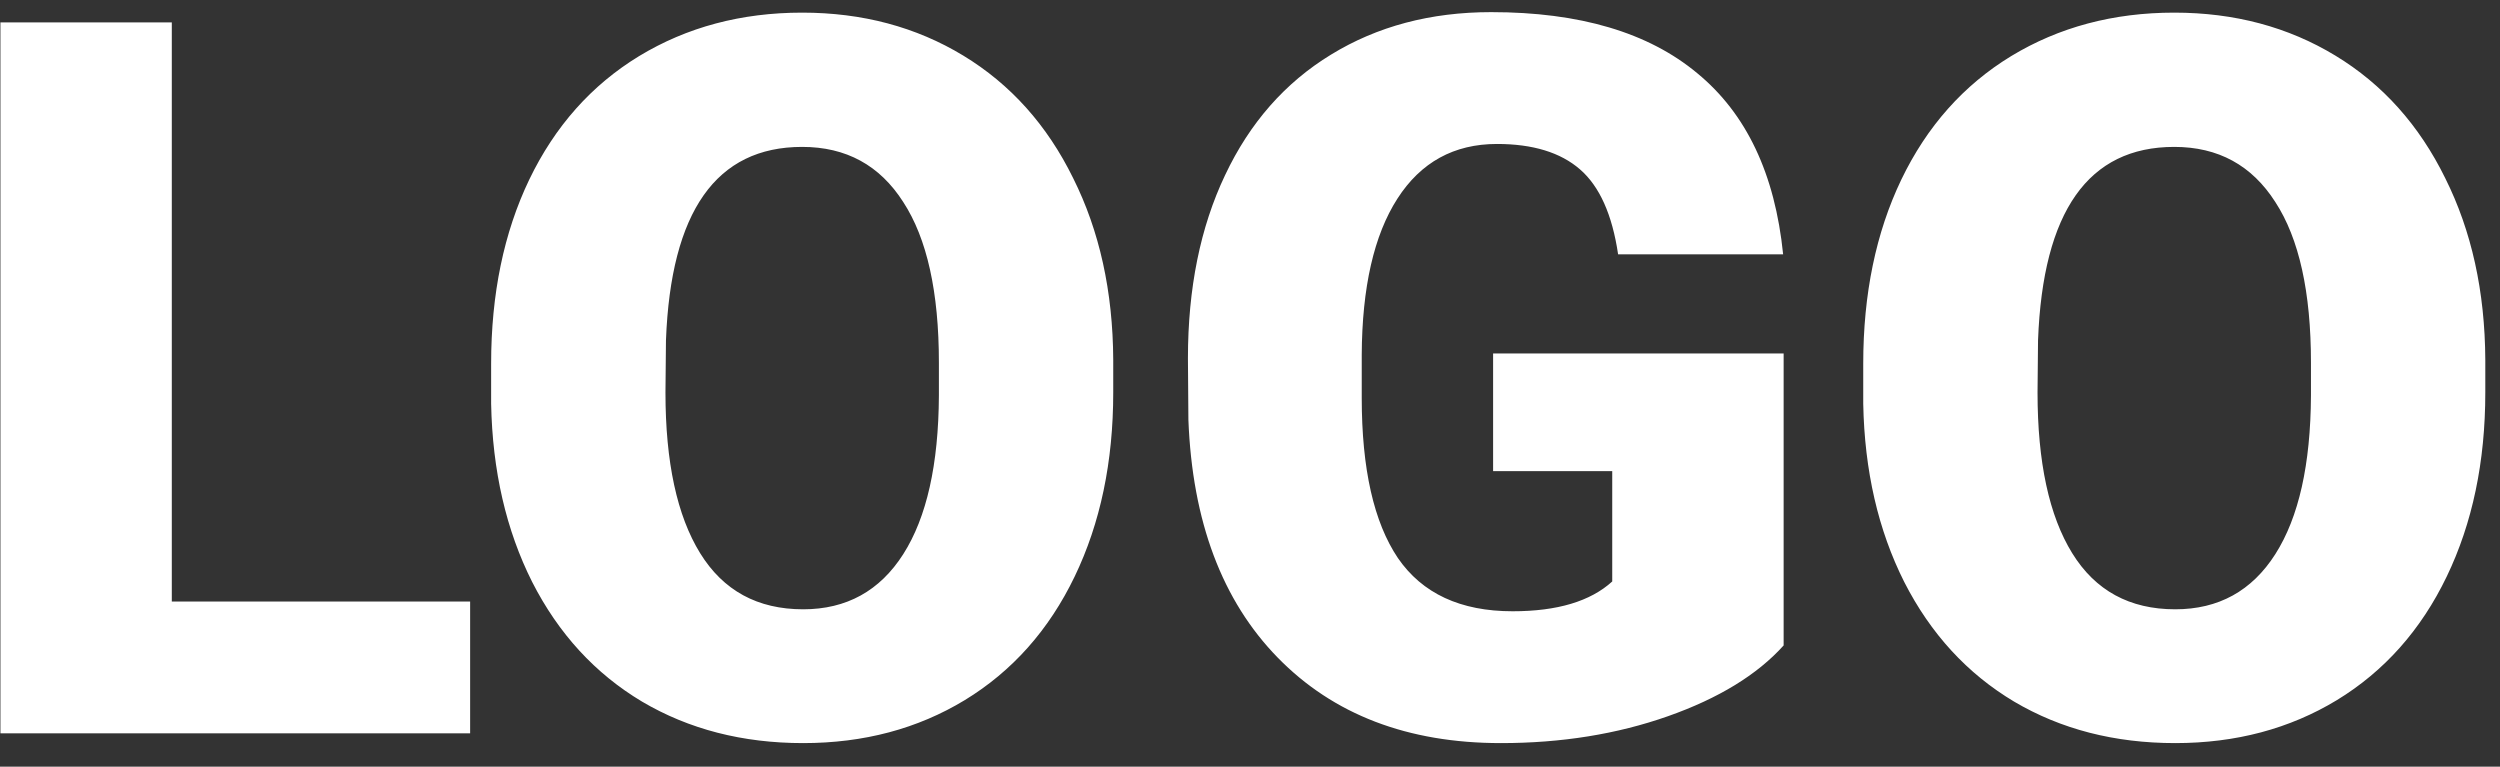 <svg width="75" height="23" viewBox="0 0 75 23" fill="none" xmlns="http://www.w3.org/2000/svg">
<rect x="0" y="0" width="75" height="23" fill="#333333" stroke="none"/>
<path d="M5.154 18.045H14.104V22H0.013V0.672H5.154V18.045ZM33.397 11.775C33.397 13.855 33.011 15.696 32.239 17.298C31.468 18.899 30.369 20.135 28.943 21.004C27.527 21.863 25.911 22.293 24.095 22.293C22.278 22.293 20.667 21.878 19.261 21.048C17.855 20.208 16.756 19.012 15.965 17.459C15.184 15.906 14.773 14.124 14.734 12.112V10.911C14.734 8.821 15.115 6.98 15.877 5.389C16.648 3.787 17.747 2.552 19.173 1.683C20.608 0.813 22.239 0.379 24.065 0.379C25.872 0.379 27.483 0.809 28.899 1.668C30.315 2.527 31.414 3.753 32.195 5.345C32.986 6.927 33.387 8.743 33.397 10.794V11.775ZM28.167 10.882C28.167 8.763 27.811 7.156 27.098 6.062C26.395 4.959 25.384 4.407 24.065 4.407C21.487 4.407 20.125 6.341 19.979 10.208L19.964 11.775C19.964 13.865 20.311 15.472 21.004 16.595C21.697 17.718 22.727 18.279 24.095 18.279C25.394 18.279 26.395 17.727 27.098 16.624C27.801 15.521 28.157 13.934 28.167 11.863V10.882ZM53.509 19.363C52.718 20.242 51.56 20.95 50.037 21.487C48.514 22.024 46.844 22.293 45.027 22.293C42.234 22.293 40.003 21.439 38.333 19.73C36.663 18.02 35.77 15.643 35.652 12.596L35.638 10.75C35.638 8.65 36.009 6.819 36.751 5.257C37.493 3.685 38.553 2.479 39.93 1.639C41.316 0.789 42.918 0.364 44.734 0.364C47.391 0.364 49.451 0.975 50.916 2.195C52.391 3.406 53.25 5.218 53.494 7.63H48.543C48.367 6.438 47.986 5.589 47.4 5.081C46.815 4.573 45.984 4.319 44.91 4.319C43.621 4.319 42.625 4.866 41.922 5.96C41.219 7.054 40.862 8.616 40.852 10.648V11.937C40.852 14.065 41.214 15.667 41.937 16.741C42.669 17.806 43.816 18.338 45.379 18.338C46.717 18.338 47.713 18.04 48.367 17.444V14.134H44.793V10.604H53.509V19.363ZM74.559 11.775C74.559 13.855 74.173 15.696 73.401 17.298C72.63 18.899 71.531 20.135 70.106 21.004C68.689 21.863 67.073 22.293 65.257 22.293C63.44 22.293 61.829 21.878 60.423 21.048C59.017 20.208 57.918 19.012 57.127 17.459C56.346 15.906 55.935 14.124 55.897 12.112V10.911C55.897 8.821 56.277 6.98 57.039 5.389C57.81 3.787 58.909 2.552 60.335 1.683C61.77 0.813 63.401 0.379 65.228 0.379C67.034 0.379 68.645 0.809 70.061 1.668C71.478 2.527 72.576 3.753 73.357 5.345C74.148 6.927 74.549 8.743 74.559 10.794V11.775ZM69.329 10.882C69.329 8.763 68.973 7.156 68.26 6.062C67.557 4.959 66.546 4.407 65.228 4.407C62.649 4.407 61.287 6.341 61.141 10.208L61.126 11.775C61.126 13.865 61.473 15.472 62.166 16.595C62.859 17.718 63.89 18.279 65.257 18.279C66.556 18.279 67.557 17.727 68.26 16.624C68.963 15.521 69.319 13.934 69.329 11.863V10.882Z" fill="white"/>
</svg>
